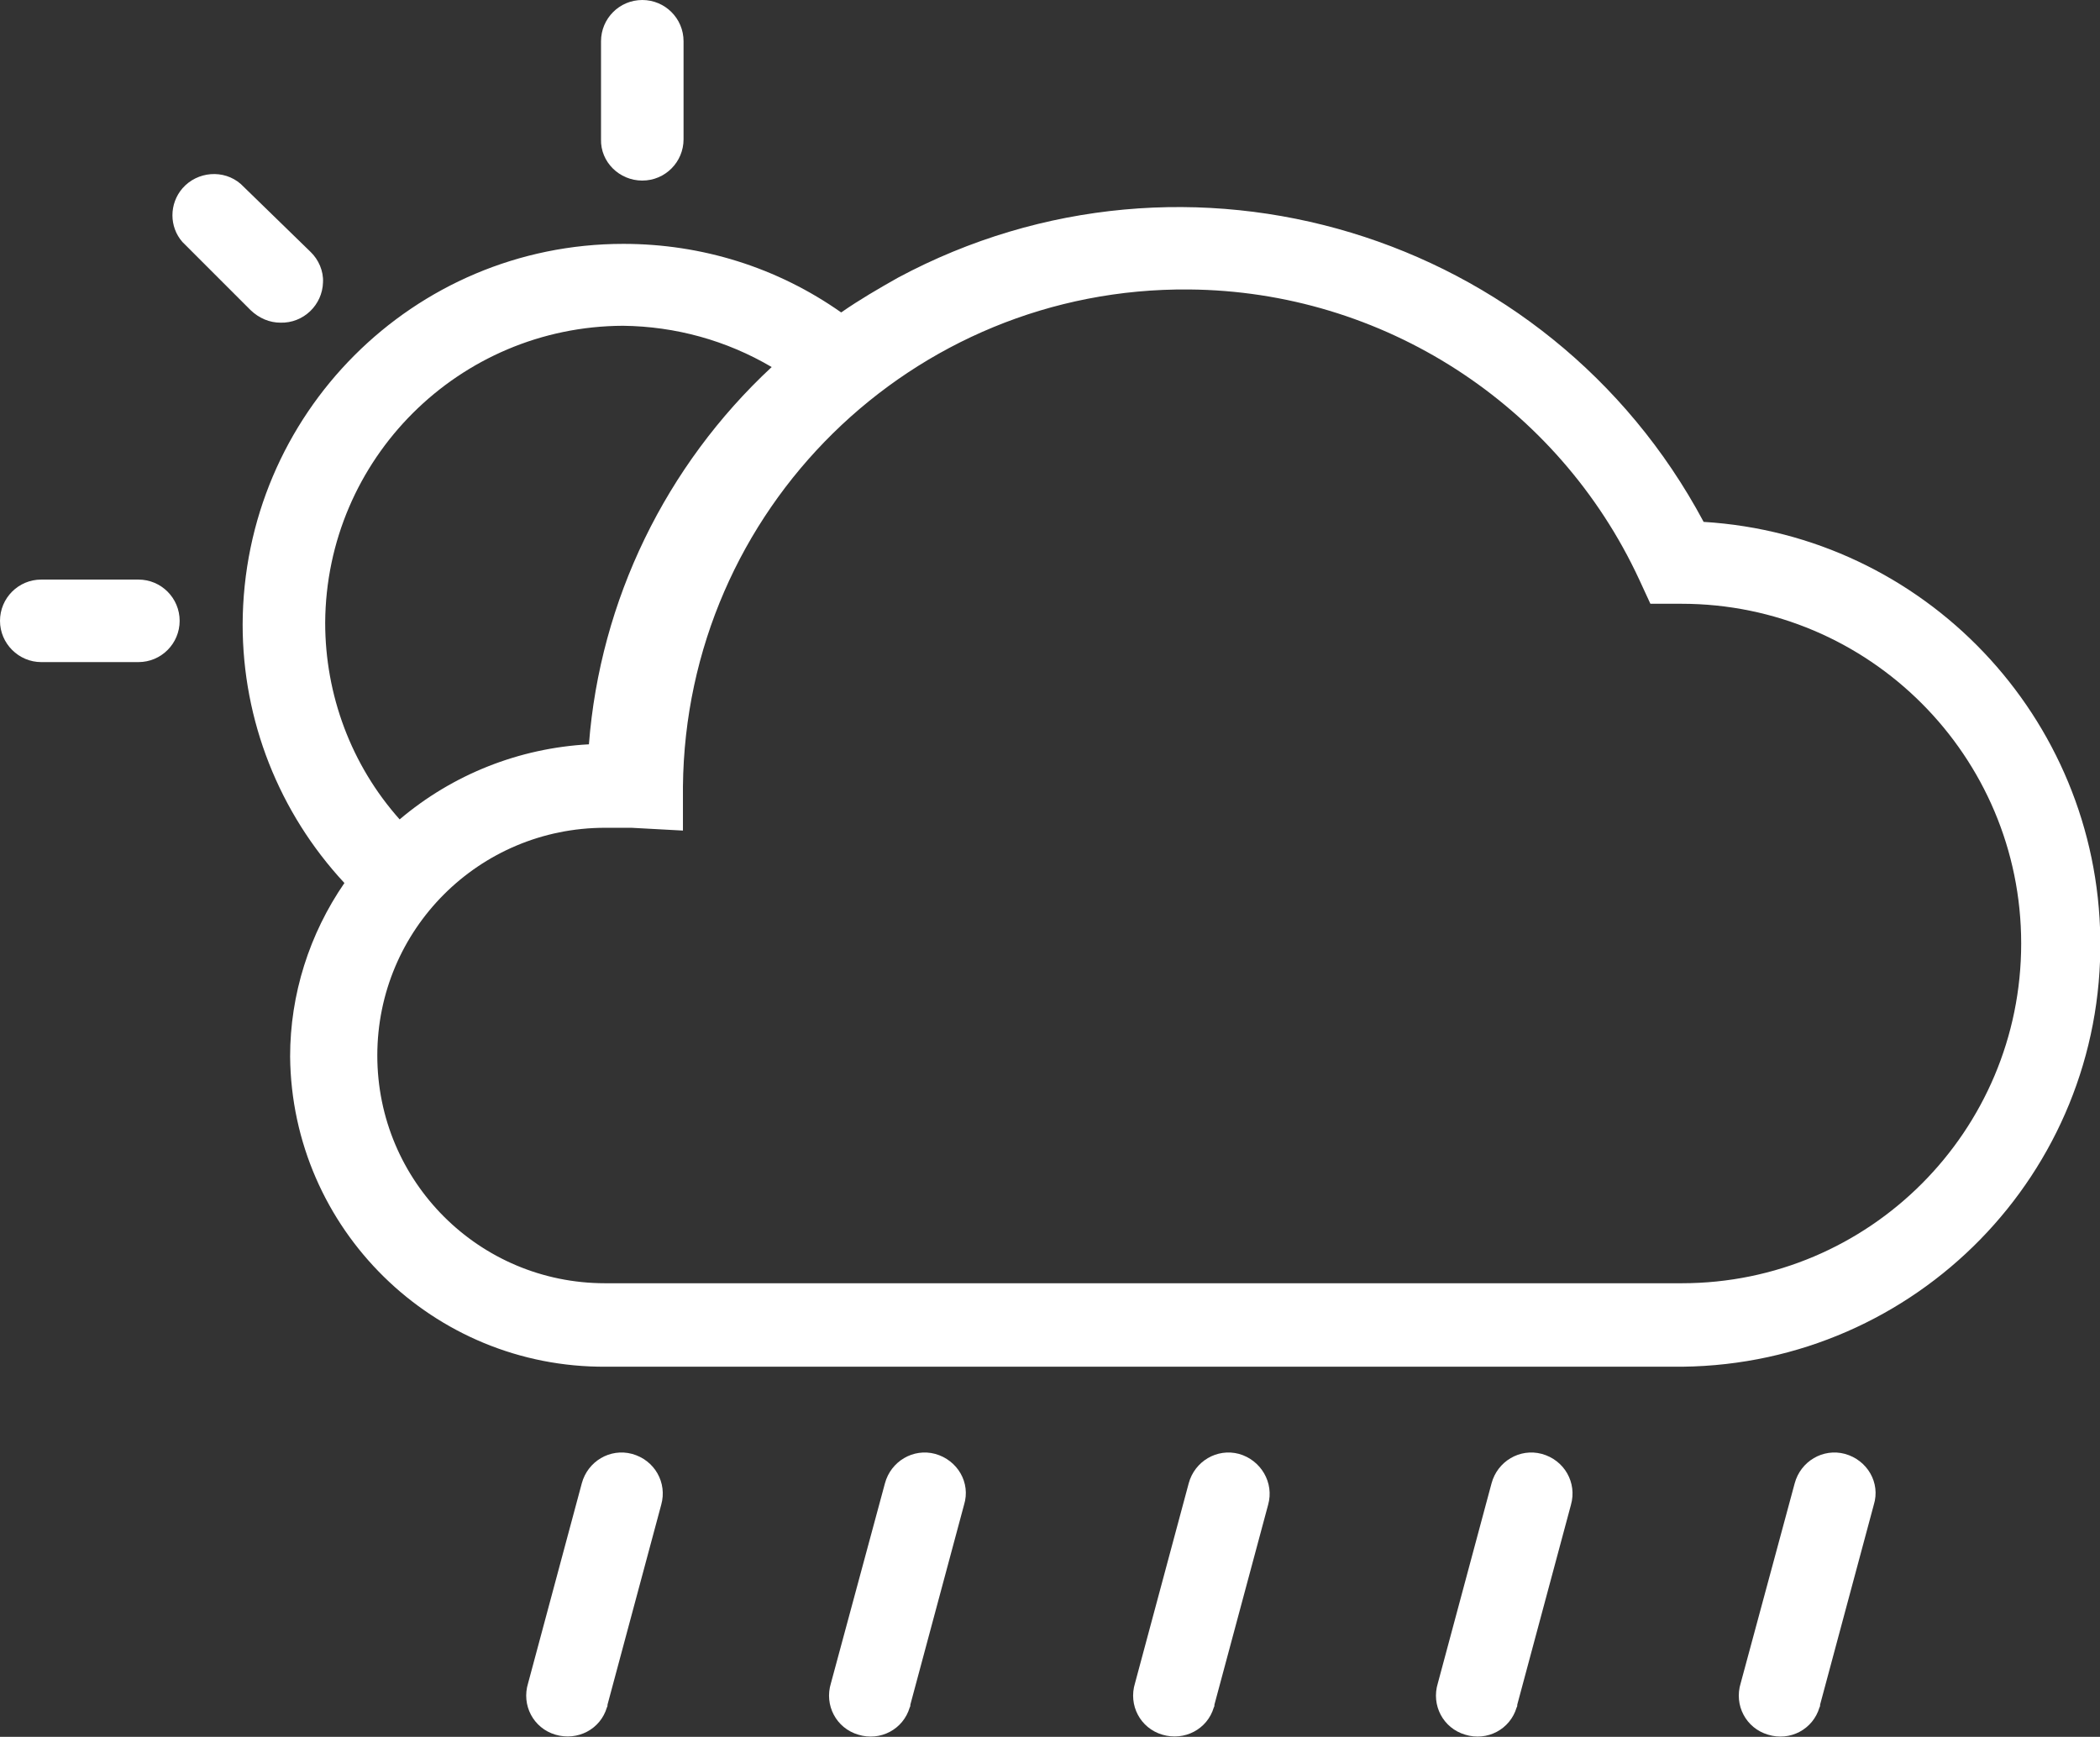 <?xml version="1.0" encoding="utf-8"?>
<!-- Generator: Adobe Illustrator 17.1.0, SVG Export Plug-In . SVG Version: 6.00 Build 0)  -->
<!DOCTYPE svg PUBLIC "-//W3C//DTD SVG 1.1//EN" "http://www.w3.org/Graphics/SVG/1.1/DTD/svg11.dtd">
<svg version="1.1" id="Calque_1" xmlns="http://www.w3.org/2000/svg" xmlns:xlink="http://www.w3.org/1999/xlink" x="0px" y="0px"
	 viewBox="424.5 46.5 676.8 559.8" enable-background="new 424.5 46.5 676.8 559.8" xml:space="preserve">
<rect x="424.5" y="46.5" width="676.8" height="559.8" fill="#333333" stroke="none"/>
<title>Cloud, Rain, Sun</title>
<g>
	<path fill="#FFFFFF" d="M973.5,214.6C923.5,121.1,807.2,86,713.9,136c-6.2,3.5-12.4,7.1-18.3,11.2c-20.6-14.5-44.9-22.1-70.2-22.1
		c-67.7,0-122.5,54.9-122.7,122.7c0,30.9,11.7,60.6,32.8,83.3C524.2,347.5,518,367,518,387c0.5,55.6,46.1,100.4,101.8,100h347
		c75.3-0.9,135.6-62.5,134.6-137.9c-0.9-71.4-56.7-130.1-127.9-134.4l0,0V214.6z M625.3,151.5c16.9,0.2,33.3,4.7,47.9,13.3
		c-34.2,31.8-55.3,75.2-58.9,121.6c-22.5,1.2-43.9,9.7-61,24.2c-15.6-17.5-24-40.1-24-63.4C529.6,194.4,572.4,151.7,625.3,151.5z
		 M966.5,460.1h-347c-40.6,0-73.4-32.8-73.4-73.4s32.8-73.4,73.4-73.4h8.5l16.6,0.9V300c0.9-89.3,73.8-161,163.1-160.2
		c62.4,0.5,118.9,37,145.1,93.5l3.6,7.8h10c60.5,0,109.5,49.1,109.5,109.5S1027,460.1,966.5,460.1L966.5,460.1L966.5,460.1z"/>
	<path fill="#FFFFFF" d="M469.1,233.3h-31.3c-7.4,0-13.3,6-13.3,13.3c0,7.3,6,13.3,13.3,13.3h31.3c7.4,0,13.3-6,13.3-13.3
		C482.4,239.3,476.5,233.3,469.1,233.3z"/>
	<path fill="#FFFFFF" d="M631.5,104.7c7.4,0,13.3-6,13.3-13.3V59.8c0-7.4-6-13.3-13.3-13.3c-7.4,0-13.3,6-13.3,13.3v31.6
		C618,98.7,624.1,104.7,631.5,104.7z"/>
	<path fill="#FFFFFF" d="M514.9,150.5c7.4,0.2,13.5-5.7,13.7-13c0.2-3.6-1.4-7.3-4-9.8l-22.5-21.9c-5.5-4.8-14-4.1-18.8,1.4
		c-4.3,5-4.3,12.4,0,17.3l21.9,21.9C508,149.1,511.4,150.5,514.9,150.5z"/>
	<path fill="#FFFFFF" d="M725.9,515.1c-7.1-1.9-14.3,2.4-16.2,9.5L692.3,589c-2.2,7.1,1.7,14.5,8.8,16.6c7.1,2.2,14.5-1.7,16.6-8.8
		c0.2-0.3,0.2-0.5,0.2-0.9l17.3-64.4C737.4,524.4,733.1,517.1,725.9,515.1C726,515.1,726,515.1,725.9,515.1z"/>
	<path fill="#FFFFFF" d="M823.8,515.1c-7.1-1.9-14.3,2.4-16.2,9.5L790.3,589c-2.2,7.1,1.7,14.5,8.8,16.6c7.1,2.1,14.5-1.7,16.6-8.8
		c0.2-0.3,0.2-0.5,0.2-0.9l17.3-64.4C835.2,524.4,830.9,517.1,823.8,515.1L823.8,515.1z"/>
	<path fill="#FFFFFF" d="M628.2,515.1c-7.1-1.9-14.3,2.4-16.2,9.5L594.7,589c-2.2,7.1,1.7,14.5,8.8,16.6c7.1,2.1,14.5-1.7,16.6-8.8
		c0.2-0.3,0.2-0.5,0.2-0.9l17.3-64.4C639.6,524.4,635.5,517.1,628.2,515.1L628.2,515.1z"/>
	<path fill="#FFFFFF" d="M921.4,515.1c-7.1-1.9-14.3,2.4-16.2,9.5L887.9,589c-2.2,7.1,1.7,14.5,8.8,16.6c7.1,2.2,14.5-1.7,16.6-8.8
		c0.2-0.3,0.2-0.5,0.2-0.9l17.3-64.4C932.8,524.4,928.7,517.1,921.4,515.1L921.4,515.1z"/>
	<path fill="#FFFFFF" d="M1019.1,515.1c-7.1-1.9-14.3,2.4-16.2,9.5L985.5,589c-2.2,7.1,1.7,14.5,8.8,16.6c7.1,2.2,14.5-1.7,16.6-8.8
		c0.2-0.3,0.2-0.5,0.2-0.9l17.3-64.4C1030.6,524.4,1026.3,517.1,1019.1,515.1C1019.2,515.1,1019.2,515.1,1019.1,515.1z"/>
</g>
</svg>
